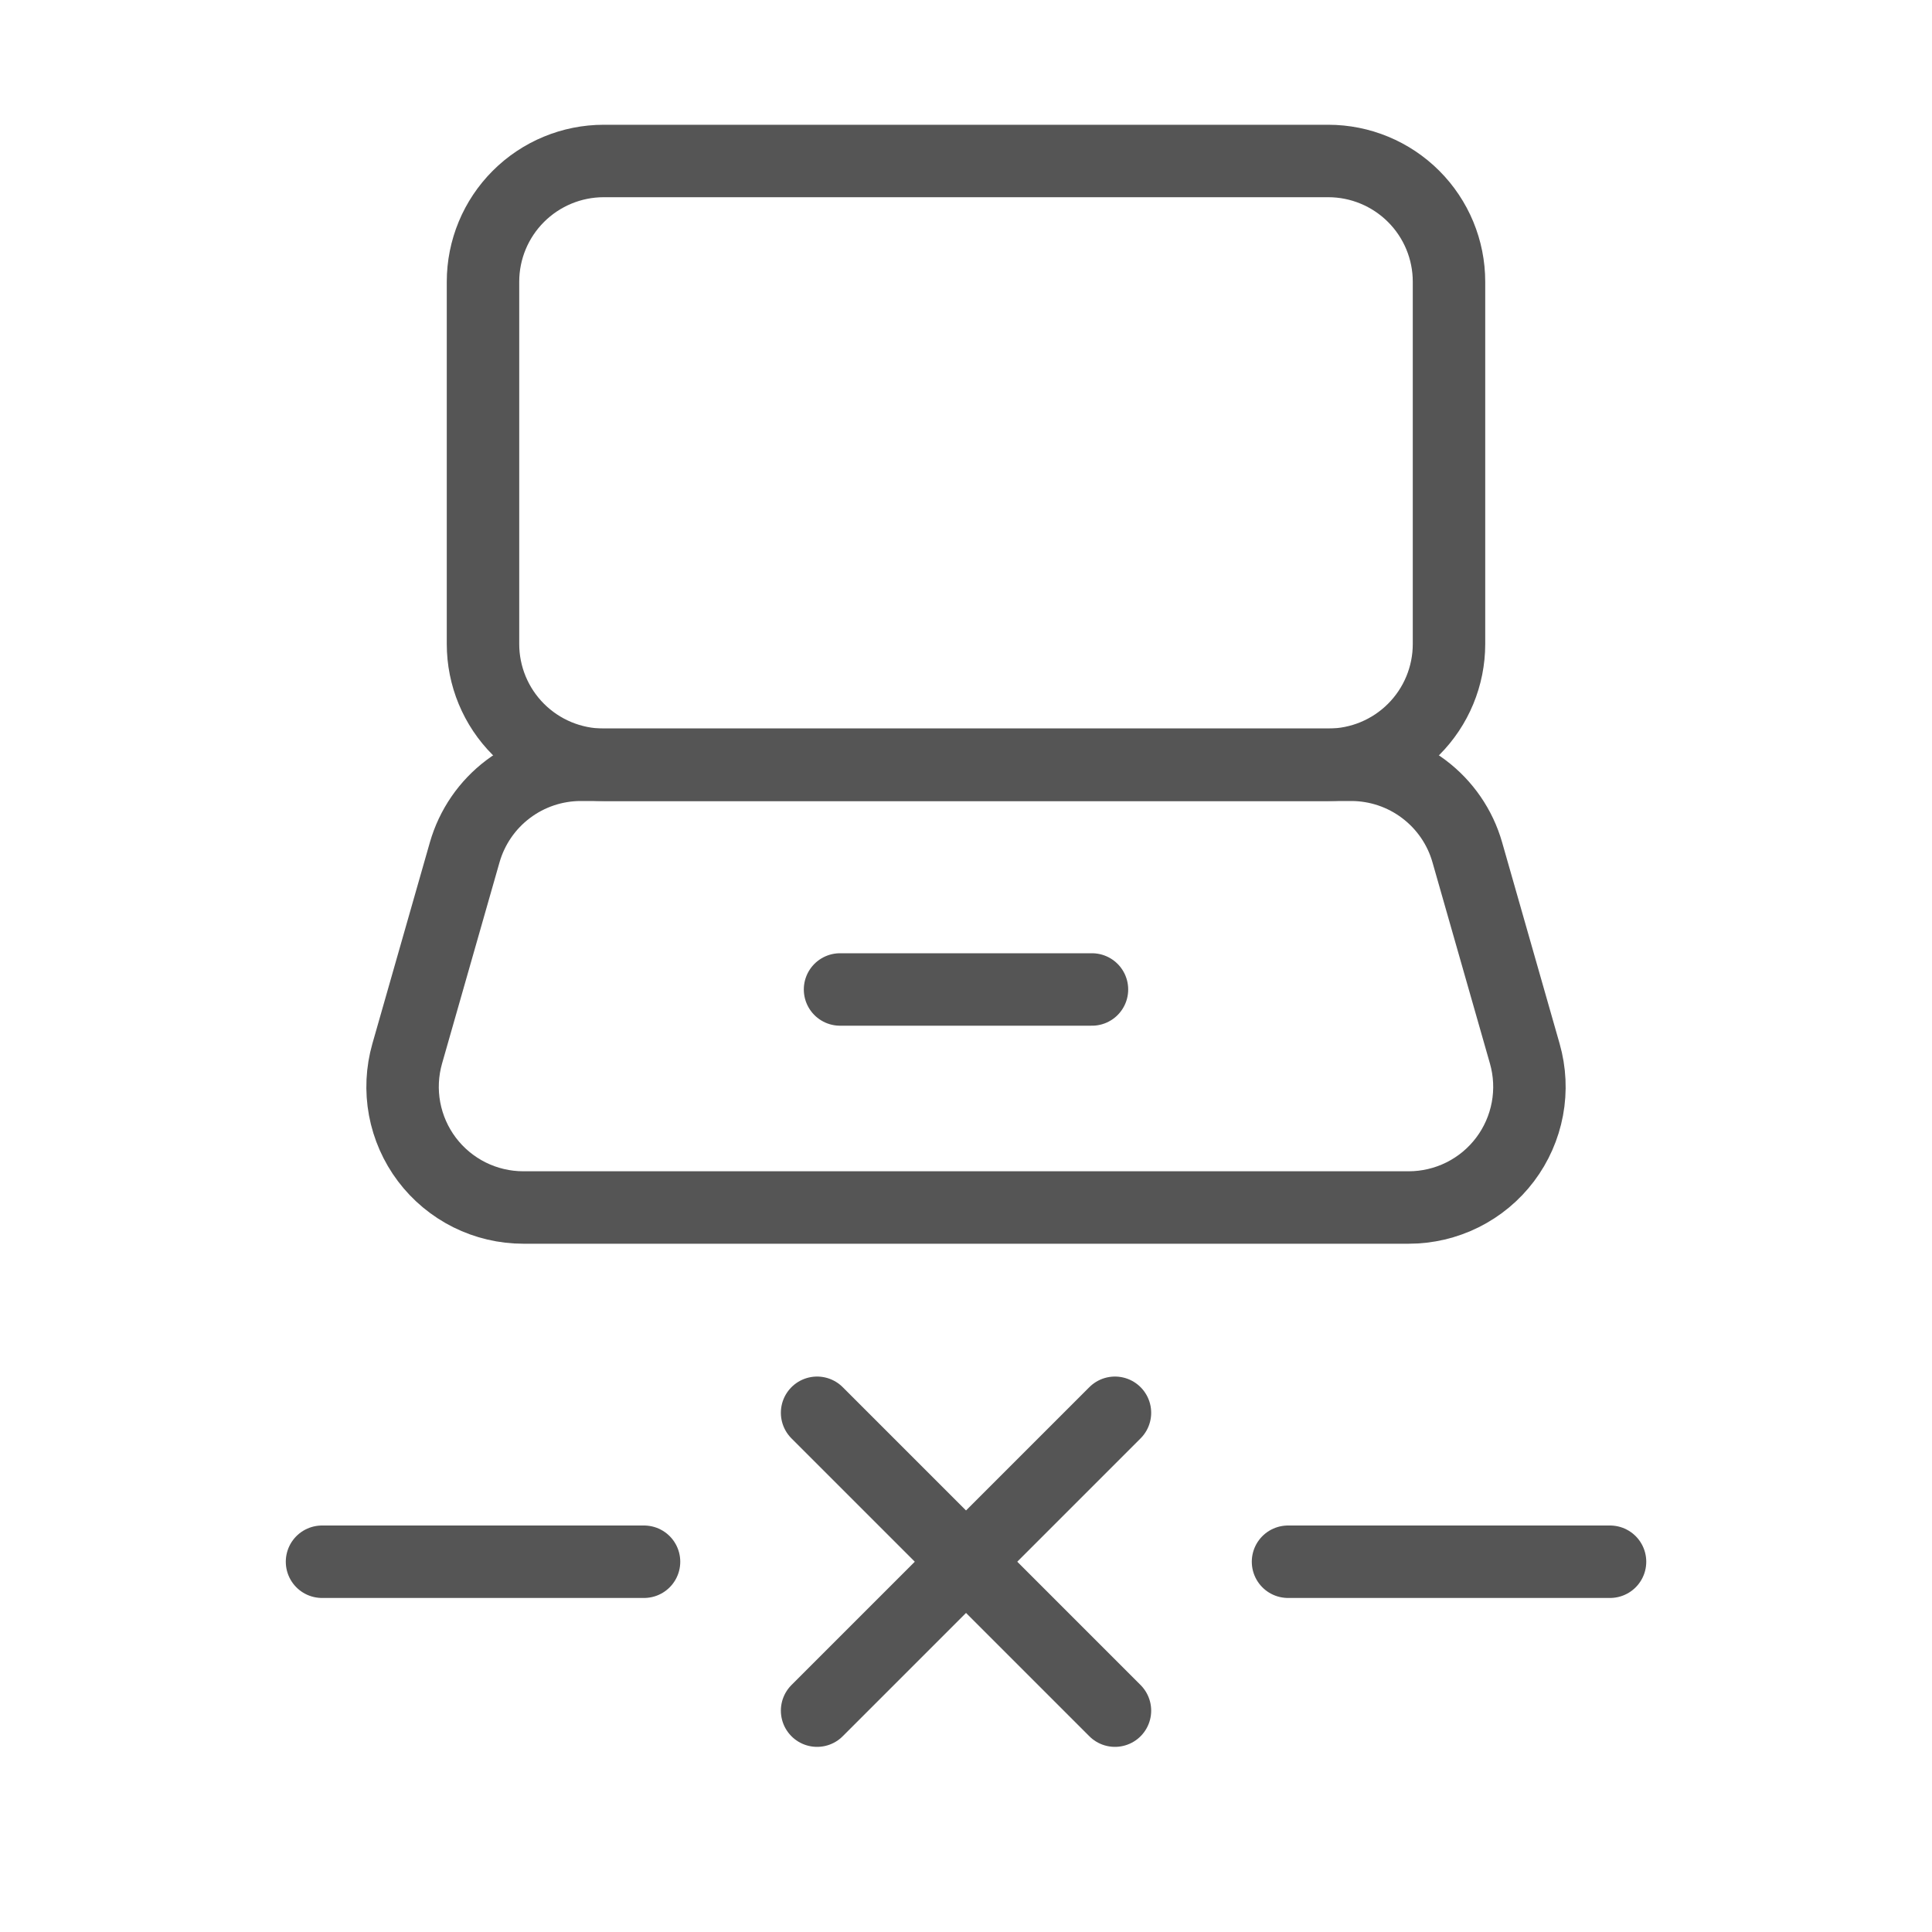 <svg width="40" height="40" viewBox="0 0 40 40" fill="none" xmlns="http://www.w3.org/2000/svg">
<g clip-path="url(#clip0_1105_8157)">
<path d="M12.5 15.834H27.5C28.163 15.834 28.799 15.57 29.268 15.101C29.737 14.632 30 13.996 30 13.334V5.833C30 5.17 29.737 4.535 29.268 4.066C28.799 3.597 28.163 3.333 27.5 3.333H12.5C11.837 3.333 11.201 3.597 10.732 4.066C10.263 4.535 10 5.17 10 5.833V13.334C10 13.996 10.263 14.632 10.732 15.101C11.201 15.57 11.837 15.834 12.5 15.834Z" stroke="#555555" stroke-width="1.5" stroke-linecap="round" stroke-linejoin="round"/>
<path d="M27.975 15.834H12.025C11.482 15.834 10.953 16.011 10.52 16.338C10.086 16.665 9.771 17.124 9.621 17.647L8.431 21.814C8.325 22.186 8.306 22.577 8.377 22.958C8.448 23.338 8.606 23.697 8.839 24.006C9.072 24.315 9.374 24.565 9.72 24.738C10.066 24.91 10.448 25 10.835 25H29.165C29.552 25 29.934 24.91 30.28 24.738C30.627 24.565 30.928 24.315 31.161 24.006C31.394 23.697 31.552 23.338 31.623 22.958C31.694 22.577 31.675 22.186 31.569 21.814L30.379 17.647C30.23 17.124 29.914 16.665 29.48 16.338C29.047 16.011 28.518 15.834 27.975 15.834Z" stroke="#555555" stroke-width="1.5" stroke-linecap="round" stroke-linejoin="round"/>
<path d="M17.392 20.486H22.608" stroke="#555555" stroke-width="1.5" stroke-linecap="round" stroke-linejoin="round"/>
<path d="M16.917 29.25L23.084 35.417" stroke="#555555" stroke-width="1.5" stroke-linecap="round" stroke-linejoin="round"/>
<path d="M16.917 35.417L23.084 29.25" stroke="#555555" stroke-width="1.5" stroke-linecap="round" stroke-linejoin="round"/>
<path d="M26.667 32.334H33.334" stroke="#555555" stroke-width="1.5" stroke-linecap="round" stroke-linejoin="round"/>
<path d="M6.667 32.334H13.334" stroke="#555555" stroke-width="1.5" stroke-linecap="round" stroke-linejoin="round"/>
</g>
<defs>
<clipPath id="clip0_1105_8157">
<rect width="40" height="40" fill="white"/>
</clipPath>
</defs>
</svg>
